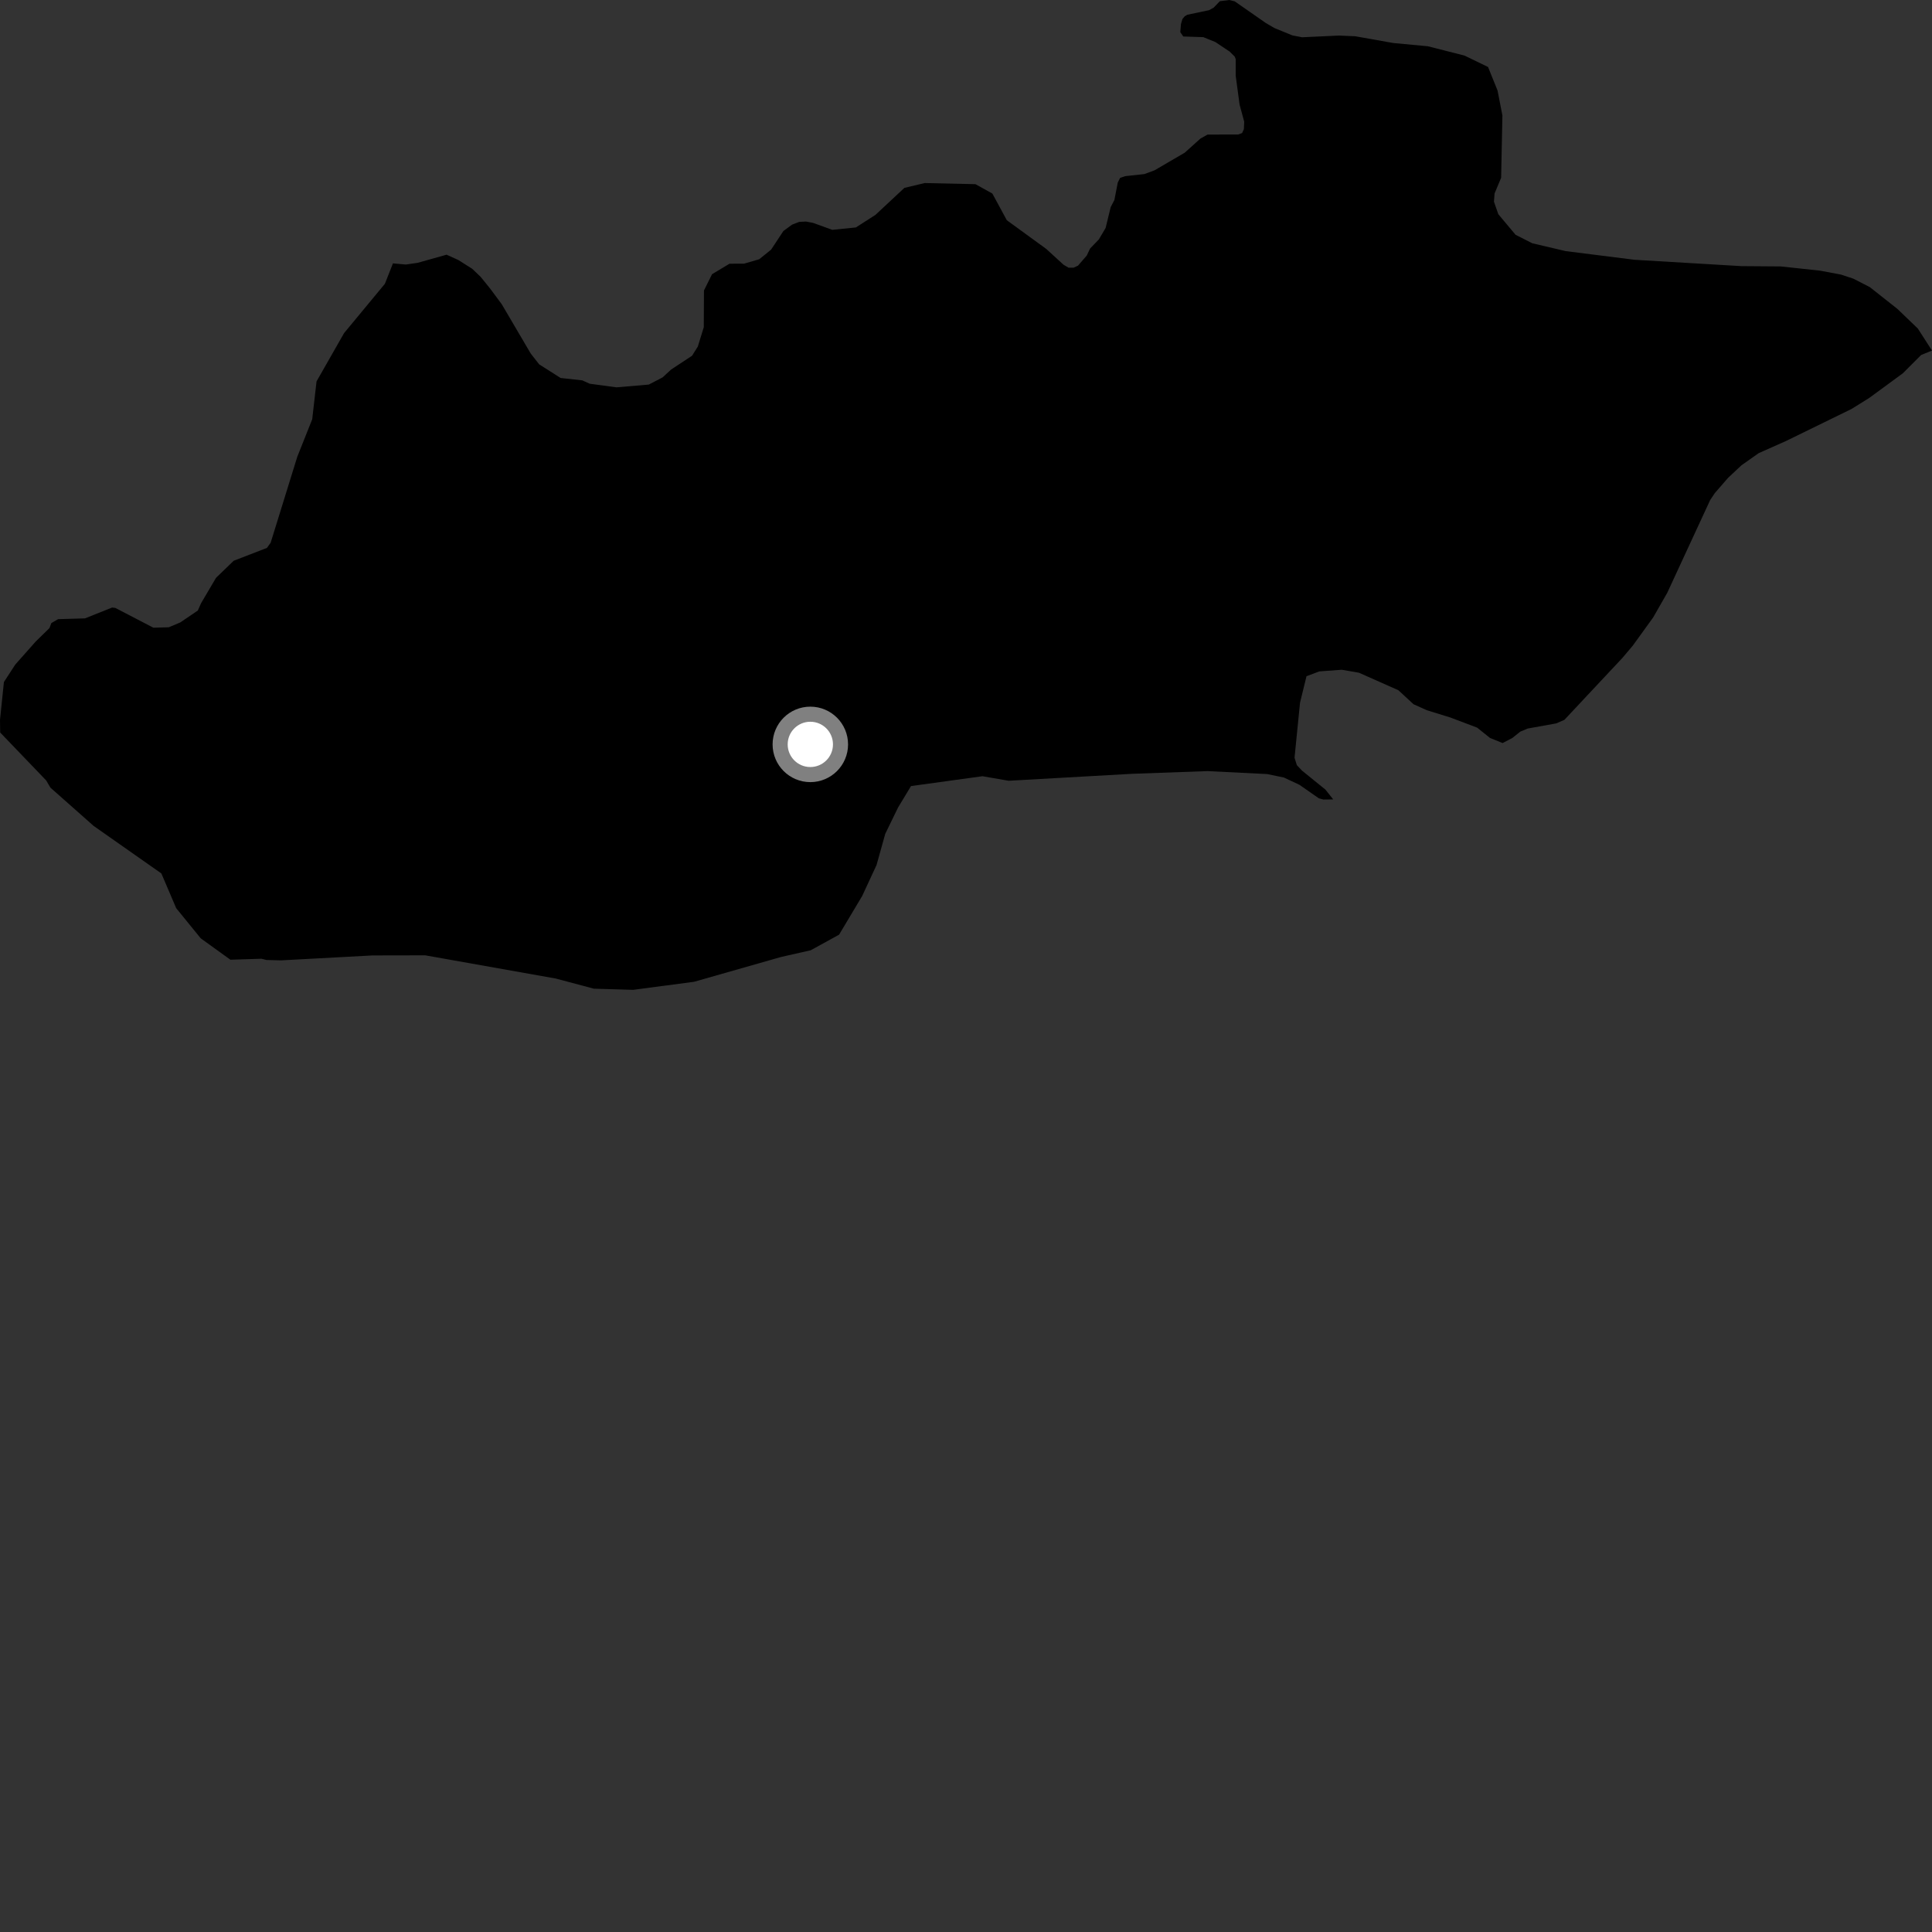 <?xml version="1.0" encoding="utf-8" ?>
<svg baseProfile="full" height="1024" version="1.1" width="1024" xmlns="http://www.w3.org/2000/svg" xmlns:ev="http://www.w3.org/2001/xml-events" xmlns:xlink="http://www.w3.org/1999/xlink"><rect width="100%" height="100%" fill="#333333" stroke="none"/><defs /><polygon fill="black" points="1024.0,185.802 1016.488,174.129 1005.662,163.726 991.056,152.188 982.314,147.7 975.774,145.536 964.617,143.447 943.811,141.215 923.007,141.057 866.318,137.688 829.878,133.102 812.148,128.94 803.293,124.455 794.13,113.52 791.825,106.897 792.148,102.556 795.628,94.222 796.308,61.202 793.723,47.947 788.693,35.5 776.2,29.456 756.78,24.516 738.438,22.797 718.327,19.222 709.645,18.843 690.124,19.757 684.972,18.75 675.491,14.875 670.942,12.223 654.445,0.725 651.53,0.0 646.528,0.646 643.247,4.07 640.798,5.406 629.317,7.814 627.96,8.604 626.705,10.078 625.926,12.784 625.583,17.081 627.167,19.337 637.791,19.692 644.194,22.297 651.733,27.333 654.386,29.96 654.942,31.275 654.941,40.101 657.014,55.495 659.46,64.504 659.283,68.445 658.337,70.517 656.26,71.287 640.051,71.326 636.278,73.416 627.953,80.916 611.917,90.282 606.553,92.263 596.373,93.367 593.683,94.265 592.436,96.765 590.65,106.015 588.687,109.77 586.003,120.815 582.426,126.888 577.783,131.703 576.005,135.447 571.358,140.805 569.034,141.878 566.36,141.89 563.675,140.303 554.559,131.954 533.632,116.725 525.962,102.573 517.002,97.613 490.107,97.02 479.327,99.593 463.971,113.924 453.622,120.55 441.108,121.823 430.935,118.124 427.179,117.426 423.604,117.605 419.853,119.048 415.215,122.44 408.691,132.331 402.373,137.423 394.303,139.757 386.662,139.775 377.4,145.335 373.114,153.953 373.021,173.415 369.858,183.681 366.81,188.546 355.669,195.89 351.195,200.025 343.874,203.831 326.763,205.299 312.553,203.38 308.624,201.601 297.147,200.339 285.777,193.111 281.32,187.423 265.961,161.282 259.906,153.109 254.736,146.718 250.273,142.459 242.958,137.833 236.7,134.993 221.372,139.298 215.129,140.204 208.27,139.596 204.005,150.413 182.366,176.553 167.772,202.138 165.478,222.227 157.545,242.149 143.453,287.654 141.479,290.404 123.874,297.21 114.513,306.24 106.561,319.731 104.86,323.586 95.561,329.897 89.457,332.469 81.288,332.694 61.13,322.216 59.415,322.009 45.075,327.751 30.788,328.171 27.215,330.246 26.198,332.918 18.934,340.013 8.086,352.248 2.076,361.485 0.0,381.571 0.094,388.245 24.476,413.647 26.719,417.464 49.648,437.766 85.53,462.944 93.386,481.349 106.378,497.319 122.11,508.668 138.575,508.153 141.289,508.818 149.007,509.01 197.483,506.398 225.418,506.345 294.61,518.652 314.695,524.019 335.599,524.636 367.897,520.359 413.94,507.228 429.694,503.66 444.734,495.393 456.978,474.878 464.587,458.475 469.199,441.952 475.994,427.989 482.857,416.631 520.727,411.413 534.608,413.82 599.907,410.137 640.027,408.699 671.63,410.269 680.502,412.11 688.778,415.993 699.017,423.128 701.413,423.763 706.625,423.7 702.505,418.504 690.069,408.435 687.367,405.551 686.13,401.622 689.039,372.445 692.474,358.415 699.238,355.857 711.156,354.979 720.319,356.575 741.175,365.837 749.192,373.255 756.251,376.435 768.75,380.302 782.905,385.656 789.777,391.163 796.419,393.828 801.599,391.132 805.739,387.809 809.678,386.147 824.813,383.417 829.151,381.542 859.818,348.817 865.415,342.199 876.192,327.282 883.65,314.259 906.425,265.036 908.921,261.31 915.956,253.228 923.01,246.619 932.117,240.192 946.605,233.746 981.394,216.738 990.719,210.93 1008.52,197.876 1018.249,188.153 1024.0,185.802" /><circle cx="429.491" cy="394.542" fill="rgb(100%,100%,100%)" r="16" stroke="grey" stroke-width="8" /></svg>